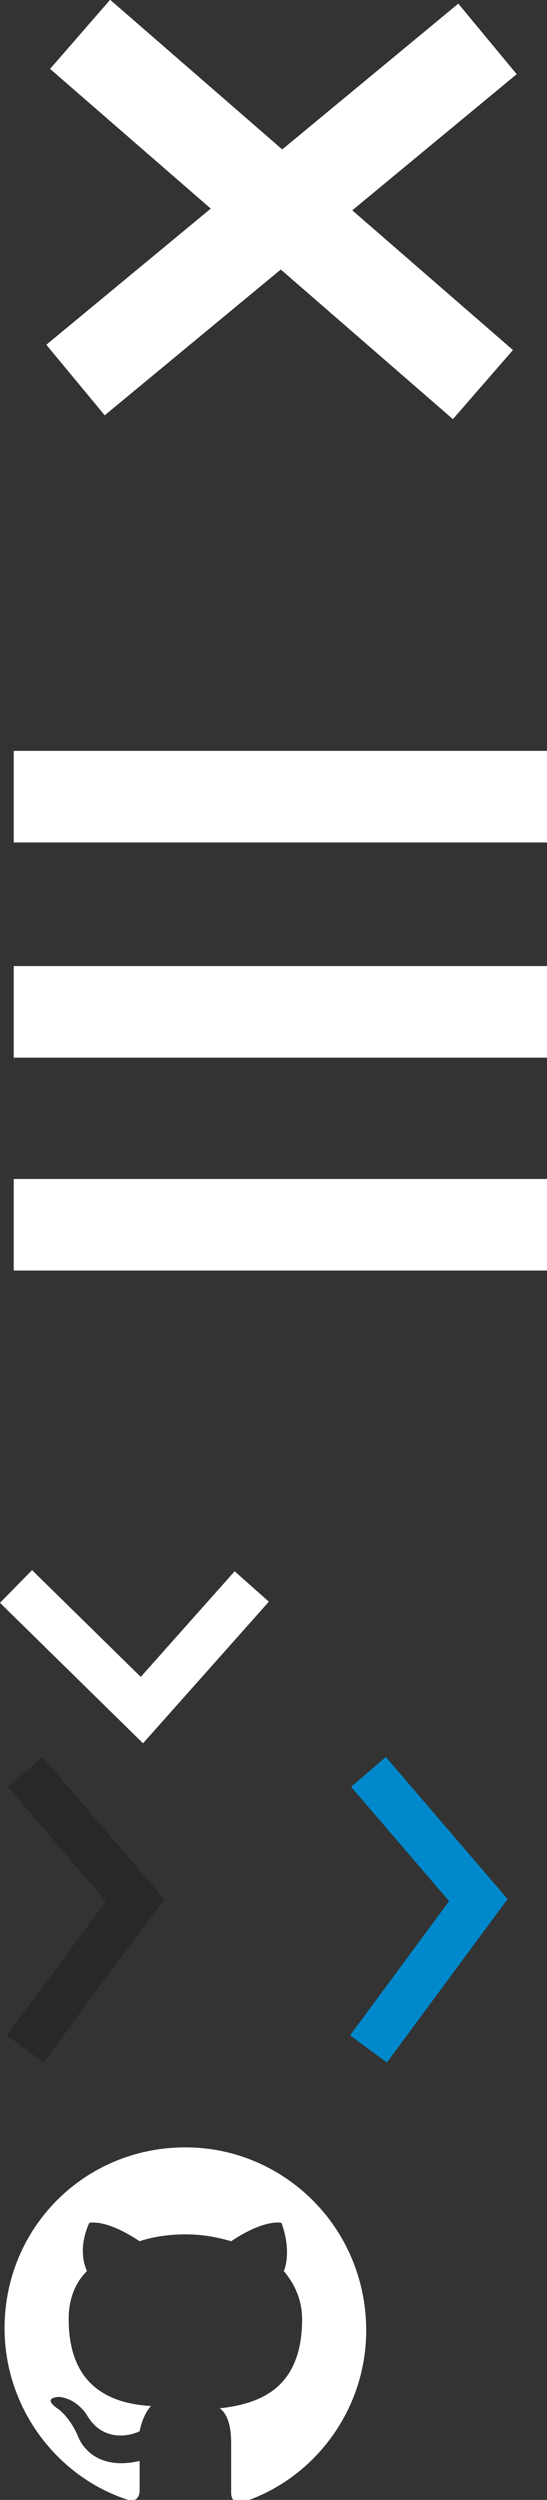 <?xml version="1.0" encoding="utf-8"?>
<!-- Generator: Adobe Illustrator 23.0.4, SVG Export Plug-In . SVG Version: 6.00 Build 0)  -->
<svg version="1.1" id="Layer_1" xmlns="http://www.w3.org/2000/svg" xmlns:xlink="http://www.w3.org/1999/xlink" x="0px" y="0px"
	 width="23.9px" height="109.2px" viewBox="0 0 23.9 109.2" style="enable-background:new 0 0 23.9 109.2;" xml:space="preserve">
<rect x="0" y="0" width="23.9" height="109.2" fill="#333333" stroke="none"/>
<style type="text/css">
	.st0{fill:none;stroke:#FFFFFF;stroke-width:2;}
	.st1{fill:none;stroke:#FFFFFF;stroke-width:4;}
	.st2{fill:none;stroke:#282828;stroke-width:2;}
	.st3{fill:none;stroke:#0088CC;stroke-width:2;}
	.st4{fill-rule:evenodd;clip-rule:evenodd;fill:#FFFFFF;}
</style>
<g id="Blog">
	<g id="Individual-blog-post--visual-design-pass" transform="translate(-544, -27)">
		<g id="Group" transform="translate(410, 18)">
			<polyline id="Path" class="st0" points="134.7,78.3 140.2,83.7 145,78.3 			"/>
		</g>
	</g>
</g>
<g>
	<line class="st1" x1="0.6" y1="53.5" x2="23.9" y2="53.5"/>
	<line class="st1" x1="0.6" y1="44.2" x2="23.9" y2="44.2"/>
	<line class="st1" x1="0.6" y1="34.8" x2="23.9" y2="34.8"/>
</g>
<g>
	<line class="st1" x1="3.3" y1="16.6" x2="21.3" y2="1.7"/>
	<line class="st1" x1="21.1" y1="16.8" x2="3.5" y2="1.5"/>
</g>
<g id="Blog_1_">
	<g id="Individual-blog-post--visual-design-pass_1_" transform="translate(-544, -27)">
		<g id="Group_1_" transform="translate(410, 18)">
			<polyline id="Path_1_" class="st2" points="135.1,98.5 139.9,92 135.1,86.4 			"/>
		</g>
	</g>
</g>
<g id="Blog_2_">
	<g id="Individual-blog-post--visual-design-pass_2_" transform="translate(-544, -27)">
		<g id="Group_2_" transform="translate(410, 18)">
			<polyline id="Path_2_" class="st3" points="150.1,98.5 154.9,92 150.1,86.4 			"/>
		</g>
	</g>
</g>
<path class="st4" d="M8.1,93.8c-4.4,0-7.9,3.5-7.9,7.9c0,3.5,2.3,6.5,5.4,7.5c0.4,0.1,0.5-0.2,0.5-0.4c0-0.2,0-0.7,0-1.3
	c-2.2,0.5-2.7-1.1-2.7-1.1c-0.4-0.9-0.9-1.2-0.9-1.2c-0.7-0.5,0.1-0.5,0.1-0.5c0.8,0.1,1.2,0.8,1.2,0.8c0.7,1.2,1.9,0.9,2.3,0.7
	c0.1-0.5,0.3-0.9,0.5-1.1C4.9,105,3,104.3,3,101.3c0-0.9,0.3-1.6,0.8-2.1c-0.1-0.2-0.4-1,0.1-2.1c0,0,0.7-0.2,2.2,0.8
	c0.6-0.2,1.3-0.3,2-0.3c0.7,0,1.3,0.1,2,0.3c1.5-1,2.2-0.8,2.2-0.8c0.4,1.1,0.2,1.9,0.1,2.1c0.5,0.6,0.8,1.3,0.8,2.1
	c0,3-1.8,3.7-3.6,3.9c0.3,0.2,0.5,0.7,0.5,1.5c0,1.1,0,1.9,0,2.2c0,0.2,0.1,0.5,0.5,0.4c3.1-1,5.4-4,5.4-7.5
	C16,97.3,12.4,93.8,8.1,93.8z"/>
</svg>
